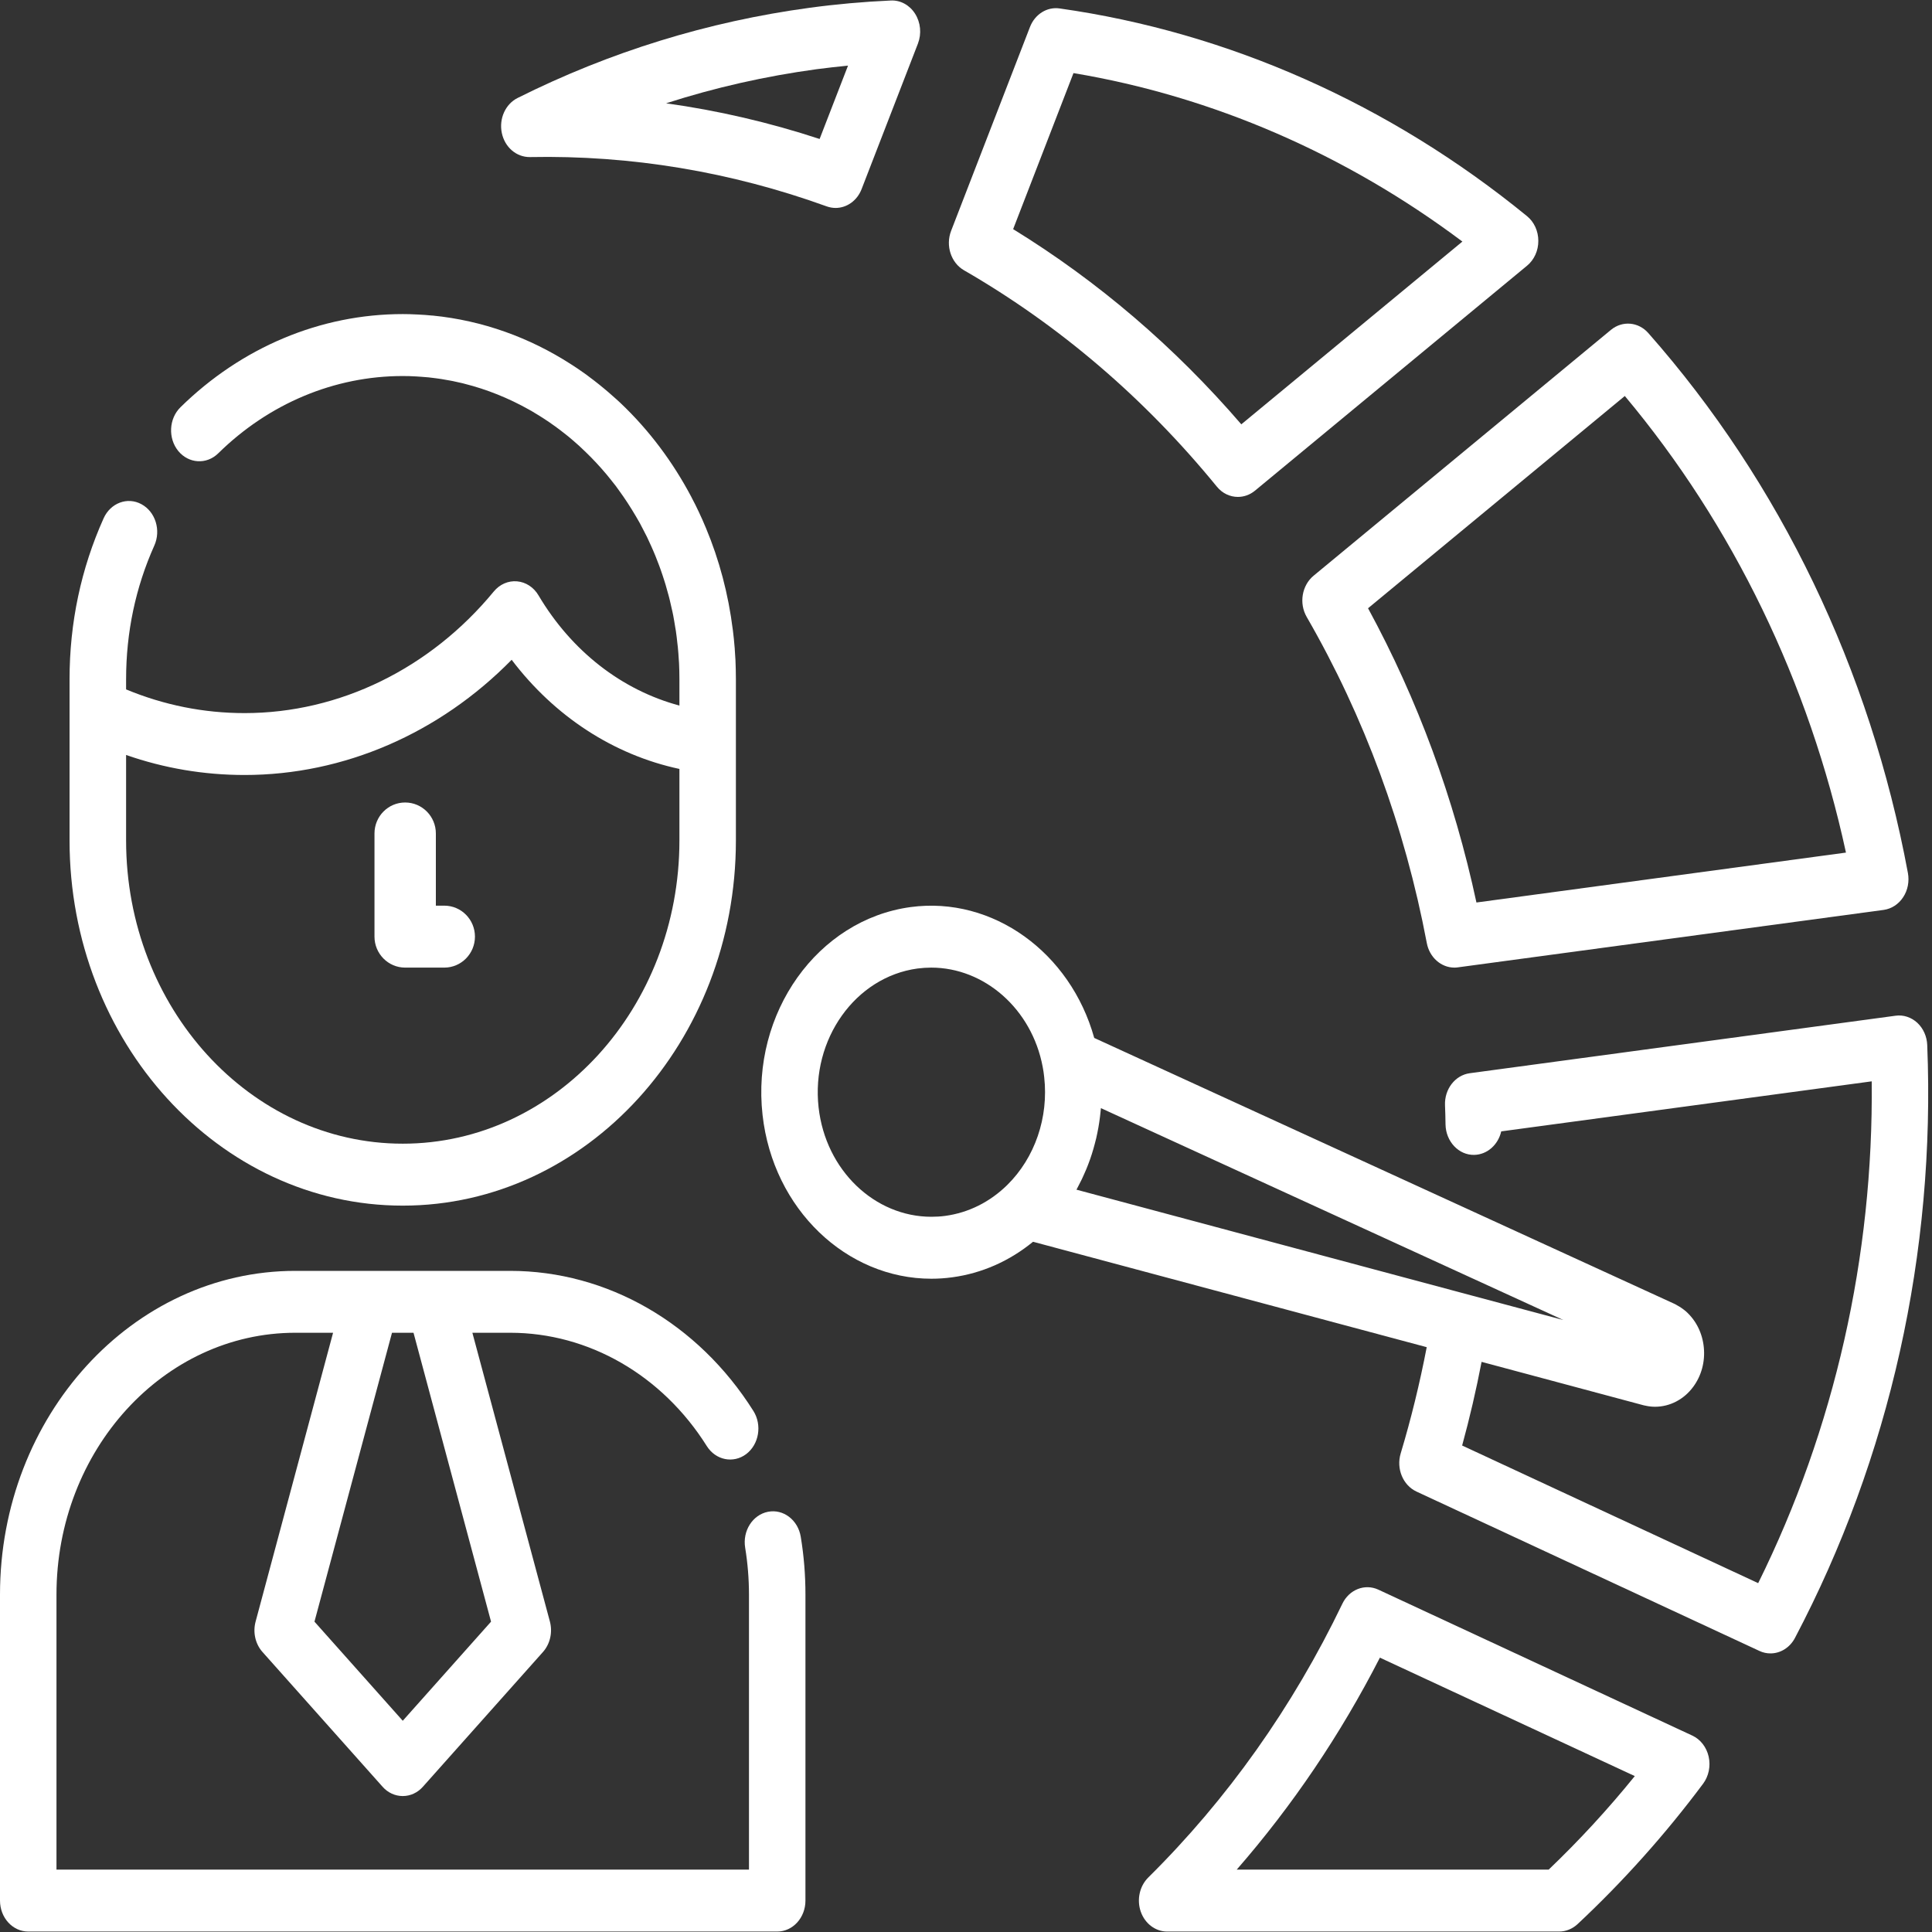 <?xml version="1.0" encoding="UTF-8"?>
<svg width="30px" height="30px" viewBox="0 0 30 30" version="1.1" xmlns="http://www.w3.org/2000/svg" xmlns:xlink="http://www.w3.org/1999/xlink">
    <rect x="0" y="0" width="30" height="30" fill="#333333" stroke="none"/>
    <!-- Generator: Sketch 51.2 (57519) - http://www.bohemiancoding.com/sketch -->
    <title>Candidate</title>
    <desc>Created with Sketch.</desc>
    <defs></defs>
    <g id="admin" stroke="none" stroke-width="1" fill="none" fill-rule="evenodd">
        <g id="Artboard" transform="translate(-379, -156)" fill="#FFFFFF" fill-rule="nonzero">
            <g id="Candidate" transform="translate(379, 156)">
                <path d="M11.925,23.475 C11.686,23.522 11.528,23.772 11.571,24.033 C11.61,24.272 11.63,24.517 11.63,24.761 L11.63,29.031 L0.877,29.031 L0.877,24.761 C0.877,22.519 2.541,20.695 4.586,20.695 L5.172,20.695 L3.969,25.18 C3.924,25.347 3.965,25.527 4.075,25.651 L5.94,27.744 C6.022,27.837 6.135,27.889 6.254,27.889 C6.372,27.889 6.485,27.837 6.567,27.744 L8.432,25.651 C8.542,25.527 8.583,25.347 8.539,25.18 L7.335,20.695 L7.921,20.695 C9.141,20.695 10.283,21.353 10.976,22.456 C11.114,22.674 11.387,22.729 11.587,22.579 C11.786,22.428 11.836,22.128 11.699,21.91 C10.841,20.547 9.429,19.734 7.921,19.734 L6.749,19.734 L5.758,19.734 L4.586,19.734 C2.057,19.734 0,21.989 0,24.761 L0,29.512 C0,29.778 0.196,29.993 0.439,29.993 L12.069,29.993 C12.311,29.993 12.507,29.778 12.507,29.512 L12.507,24.761 C12.507,24.46 12.483,24.157 12.434,23.863 C12.391,23.601 12.163,23.428 11.925,23.475 Z M6.421,20.695 L7.625,25.181 L6.254,26.72 L4.883,25.181 L6.087,20.695 L6.421,20.695 Z" id="Shape"></path>
                <path d="M6.254,18.721 C9.106,18.721 11.427,16.177 11.427,13.05 L11.427,11.528 L11.427,10.548 C11.427,10.497 11.426,10.447 11.425,10.397 C11.425,10.386 11.424,10.376 11.424,10.365 C11.423,10.325 11.422,10.285 11.42,10.245 C11.419,10.235 11.418,10.225 11.418,10.216 C11.416,10.174 11.413,10.133 11.41,10.092 C11.41,10.085 11.409,10.078 11.409,10.071 C11.405,10.027 11.401,9.983 11.397,9.939 C11.397,9.934 11.396,9.93 11.396,9.926 C11.391,9.879 11.386,9.832 11.38,9.785 C11.38,9.784 11.38,9.782 11.379,9.78 C11.31,9.224 11.168,8.692 10.962,8.199 C10.956,8.186 10.951,8.173 10.945,8.16 C10.933,8.131 10.921,8.102 10.908,8.073 C10.898,8.052 10.888,8.03 10.878,8.008 C10.869,7.989 10.861,7.97 10.852,7.951 C10.839,7.924 10.825,7.896 10.812,7.868 C10.806,7.856 10.8,7.845 10.795,7.833 C10.778,7.8 10.761,7.768 10.744,7.735 C10.742,7.73 10.739,7.725 10.737,7.72 C10.45,7.176 10.081,6.681 9.637,6.26 C9.631,6.255 9.626,6.249 9.62,6.244 C9.599,6.224 9.577,6.206 9.556,6.186 C9.542,6.174 9.529,6.162 9.515,6.15 C9.472,6.111 9.428,6.073 9.383,6.036 C9.357,6.014 9.331,5.993 9.305,5.972 C9.277,5.95 9.249,5.927 9.221,5.906 C9.179,5.874 9.137,5.842 9.095,5.811 C9.081,5.801 9.066,5.791 9.052,5.781 C8.996,5.741 8.94,5.703 8.882,5.666 C8.876,5.662 8.87,5.658 8.863,5.654 C8.223,5.242 7.495,4.977 6.718,4.9 C6.715,4.9 6.712,4.9 6.709,4.9 C6.637,4.893 6.565,4.887 6.492,4.884 C6.485,4.883 6.477,4.883 6.469,4.883 C6.398,4.879 6.326,4.877 6.254,4.877 C4.978,4.877 3.752,5.391 2.802,6.324 C2.622,6.501 2.607,6.805 2.768,7.003 C2.93,7.2 3.207,7.217 3.388,7.04 C4.176,6.265 5.194,5.839 6.254,5.839 C6.322,5.839 6.39,5.841 6.458,5.845 C6.487,5.846 6.517,5.849 6.546,5.851 C6.583,5.854 6.62,5.857 6.657,5.86 C6.695,5.864 6.733,5.869 6.771,5.874 C6.797,5.878 6.823,5.881 6.849,5.885 C6.893,5.892 6.937,5.9 6.981,5.908 C6.999,5.911 7.017,5.915 7.034,5.918 C7.084,5.928 7.134,5.939 7.183,5.951 C7.192,5.953 7.201,5.956 7.209,5.958 C7.561,6.046 7.9,6.183 8.221,6.364 C8.234,6.371 8.247,6.378 8.26,6.386 C8.298,6.408 8.335,6.431 8.372,6.454 C8.395,6.468 8.418,6.482 8.44,6.497 C8.47,6.516 8.499,6.536 8.529,6.556 C8.559,6.577 8.589,6.598 8.618,6.619 C8.641,6.635 8.663,6.652 8.686,6.669 C8.722,6.696 8.758,6.725 8.794,6.753 C8.81,6.766 8.825,6.778 8.841,6.791 C8.884,6.827 8.926,6.863 8.968,6.901 C8.976,6.908 8.985,6.915 8.993,6.923 C9.028,6.955 9.061,6.987 9.095,7.02 C9.123,7.047 9.151,7.075 9.179,7.103 C9.206,7.131 9.234,7.16 9.261,7.189 C9.285,7.215 9.308,7.241 9.332,7.267 C9.36,7.299 9.388,7.331 9.416,7.364 C9.436,7.389 9.456,7.413 9.476,7.438 C9.504,7.474 9.533,7.509 9.561,7.545 C9.577,7.567 9.593,7.59 9.61,7.613 C9.704,7.741 9.791,7.876 9.873,8.015 C9.893,8.05 9.914,8.084 9.933,8.119 C9.949,8.149 9.965,8.179 9.98,8.209 C10.002,8.25 10.023,8.291 10.044,8.333 C10.057,8.36 10.069,8.387 10.082,8.415 C10.103,8.461 10.125,8.507 10.144,8.553 C10.155,8.578 10.165,8.604 10.176,8.629 C10.196,8.679 10.216,8.73 10.235,8.781 C10.244,8.804 10.252,8.827 10.26,8.85 C10.279,8.905 10.298,8.96 10.315,9.015 C10.322,9.036 10.328,9.057 10.335,9.079 C10.352,9.137 10.368,9.195 10.384,9.254 C10.389,9.273 10.394,9.293 10.399,9.313 C10.414,9.374 10.428,9.435 10.441,9.496 C10.445,9.515 10.449,9.534 10.453,9.553 C10.465,9.615 10.475,9.678 10.485,9.74 C10.488,9.76 10.492,9.779 10.495,9.798 C10.504,9.861 10.512,9.924 10.518,9.987 C10.521,10.007 10.523,10.026 10.525,10.046 C10.532,10.111 10.536,10.175 10.54,10.24 C10.541,10.259 10.543,10.278 10.544,10.297 C10.548,10.38 10.55,10.464 10.55,10.548 L10.55,10.956 C9.655,10.716 8.875,10.111 8.362,9.245 C8.288,9.119 8.165,9.039 8.029,9.027 C7.892,9.015 7.76,9.073 7.668,9.184 C6.68,10.384 5.269,11.073 3.798,11.073 C3.163,11.073 2.546,10.949 1.958,10.705 L1.958,10.548 C1.958,9.819 2.105,9.121 2.396,8.472 C2.503,8.234 2.414,7.946 2.196,7.829 C1.979,7.711 1.716,7.81 1.609,8.048 C1.258,8.83 1.08,9.671 1.08,10.548 L1.08,11.028 L1.08,13.05 C1.08,16.177 3.401,18.721 6.254,18.721 Z M1.958,11.723 C2.551,11.93 3.167,12.034 3.798,12.034 C5.339,12.034 6.823,11.388 7.945,10.245 C8.611,11.124 9.527,11.721 10.55,11.94 L10.55,13.05 C10.55,15.647 8.623,17.759 6.254,17.759 C3.885,17.759 1.958,15.647 1.958,13.05 L1.958,11.723 Z" id="Shape"></path>
                <path d="M6.291,15.025 L6.899,15.025 C7.162,15.025 7.375,14.809 7.375,14.544 C7.375,14.278 7.162,14.063 6.899,14.063 L6.768,14.063 L6.768,12.942 C6.768,12.676 6.554,12.461 6.291,12.461 C6.028,12.461 5.815,12.676 5.815,12.942 L5.815,14.544 C5.815,14.809 6.028,15.025 6.291,15.025 Z" id="Shape"></path>
                <path d="M8.228,2.439 C9.796,2.408 11.348,2.666 12.838,3.205 C12.884,3.221 12.93,3.229 12.975,3.229 C13.147,3.229 13.309,3.118 13.379,2.936 L14.254,0.676 C14.312,0.524 14.296,0.35 14.21,0.214 C14.125,0.079 13.982,-0 13.831,0.008 C13.407,0.027 12.983,0.065 12.571,0.121 C10.996,0.334 9.471,0.804 8.038,1.521 C7.849,1.615 7.746,1.842 7.792,2.064 C7.838,2.286 8.018,2.441 8.228,2.439 Z M12.678,1.075 C12.84,1.054 13.003,1.035 13.168,1.019 L12.727,2.158 C11.945,1.901 11.149,1.716 10.343,1.604 C11.104,1.359 11.884,1.183 12.678,1.075 Z" id="Shape"></path>
                <path d="M29.926,16.228 C29.921,16.094 29.865,15.969 29.772,15.882 C29.678,15.796 29.556,15.755 29.435,15.772 L22.822,16.665 C22.595,16.696 22.428,16.912 22.438,17.163 C22.442,17.262 22.445,17.362 22.446,17.461 C22.451,17.726 22.652,17.939 22.893,17.933 C23.096,17.928 23.264,17.774 23.311,17.568 L29.064,16.791 C29.092,19.512 28.487,22.187 27.301,24.583 L22.704,22.446 C22.821,22.019 22.922,21.584 23.006,21.147 C24.336,21.504 25.322,21.767 25.521,21.821 C25.533,21.824 25.546,21.827 25.559,21.829 C25.606,21.839 25.653,21.844 25.7,21.844 C25.927,21.844 26.147,21.732 26.292,21.535 C26.42,21.362 26.478,21.146 26.457,20.925 C26.436,20.703 26.337,20.504 26.18,20.364 C26.137,20.327 26.091,20.295 26.039,20.267 C26.025,20.258 26.01,20.25 25.994,20.243 C25.515,20.024 20.225,17.599 16.991,16.117 C16.623,14.792 15.417,13.913 14.14,14.085 C12.695,14.281 11.663,15.729 11.841,17.314 C12.005,18.779 13.147,19.856 14.462,19.856 C14.569,19.856 14.677,19.849 14.786,19.834 C15.246,19.772 15.675,19.582 16.041,19.282 L22.154,20.919 C22.047,21.476 21.912,22.029 21.75,22.568 C21.678,22.805 21.785,23.063 21.995,23.161 L27.321,25.636 C27.376,25.662 27.434,25.674 27.492,25.674 C27.644,25.674 27.791,25.587 27.872,25.434 C29.346,22.636 30.056,19.452 29.926,16.228 Z M14.679,18.88 C14.606,18.89 14.534,18.894 14.462,18.894 C13.584,18.894 12.821,18.175 12.711,17.196 C12.593,16.138 13.282,15.17 14.247,15.039 C14.319,15.03 14.39,15.025 14.46,15.025 C15.284,15.025 16.022,15.665 16.191,16.567 C16.2,16.614 16.208,16.665 16.214,16.723 C16.285,17.35 16.071,17.977 15.64,18.401 C15.64,18.401 15.64,18.401 15.64,18.401 C15.371,18.665 15.039,18.831 14.679,18.88 Z M16.724,18.457 C16.736,18.434 16.747,18.412 16.759,18.389 C16.773,18.362 16.787,18.335 16.8,18.308 C16.811,18.285 16.822,18.261 16.832,18.237 C16.844,18.21 16.857,18.183 16.868,18.155 C16.878,18.131 16.887,18.106 16.897,18.082 C16.907,18.054 16.918,18.026 16.928,17.998 C16.937,17.973 16.945,17.948 16.953,17.923 C16.962,17.894 16.971,17.866 16.979,17.837 C16.987,17.812 16.994,17.786 17,17.76 C17.008,17.732 17.015,17.703 17.022,17.674 C17.028,17.648 17.034,17.621 17.039,17.595 C17.045,17.566 17.051,17.537 17.056,17.507 C17.061,17.48 17.065,17.454 17.069,17.427 C17.073,17.398 17.078,17.368 17.081,17.339 C17.084,17.311 17.087,17.284 17.09,17.257 C17.091,17.24 17.094,17.224 17.095,17.207 C19.395,18.261 22.495,19.682 24.275,20.497 C23.783,20.365 23.195,20.208 22.551,20.036 L16.715,18.473 C16.718,18.467 16.721,18.462 16.724,18.457 Z" id="Shape"></path>
                <path d="M26.278,26.95 L21.403,24.684 C21.193,24.587 20.95,24.682 20.844,24.903 C20.073,26.507 19.059,27.938 17.829,29.155 C17.695,29.289 17.649,29.499 17.714,29.685 C17.779,29.87 17.942,29.993 18.123,29.993 L24.211,29.993 C24.315,29.993 24.416,29.952 24.496,29.878 C25.206,29.214 25.862,28.48 26.446,27.697 C26.533,27.58 26.565,27.424 26.532,27.277 C26.499,27.13 26.405,27.009 26.278,26.95 Z M24.048,29.031 L19.204,29.031 C20.068,28.04 20.813,26.938 21.427,25.74 L25.385,27.579 C24.97,28.092 24.522,28.578 24.048,29.031 Z" id="Shape"></path>
                <path d="M14.969,4.197 C16.454,5.054 17.775,6.185 18.895,7.556 C18.981,7.662 19.101,7.716 19.222,7.716 C19.314,7.716 19.407,7.685 19.486,7.62 L23.713,4.125 C23.823,4.034 23.888,3.891 23.887,3.74 C23.887,3.588 23.822,3.446 23.711,3.356 C21.582,1.616 19.072,0.501 16.453,0.131 C16.258,0.103 16.07,0.221 15.993,0.42 L14.769,3.584 C14.68,3.814 14.767,4.081 14.969,4.197 Z M16.669,1.135 C18.828,1.496 20.898,2.394 22.708,3.751 L19.275,6.589 C18.238,5.385 17.049,4.368 15.732,3.558 L16.669,1.135 Z" id="Shape"></path>
                <path d="M20.291,9.581 C21.186,11.132 21.813,12.835 22.155,14.642 C22.197,14.867 22.378,15.025 22.584,15.025 C22.602,15.025 22.62,15.024 22.638,15.021 L29.25,14.129 C29.371,14.112 29.481,14.041 29.552,13.932 C29.624,13.824 29.65,13.687 29.626,13.556 C29.038,10.393 27.644,7.494 25.595,5.172 C25.441,4.997 25.192,4.976 25.015,5.122 L20.397,8.94 C20.215,9.091 20.168,9.369 20.291,9.581 Z M25.23,6.149 C26.911,8.157 28.09,10.592 28.664,13.239 L22.926,14.014 C22.579,12.398 22.015,10.865 21.243,9.445 L25.23,6.149 Z" id="Shape"></path>
            </g>
        </g>
    </g>
</svg>